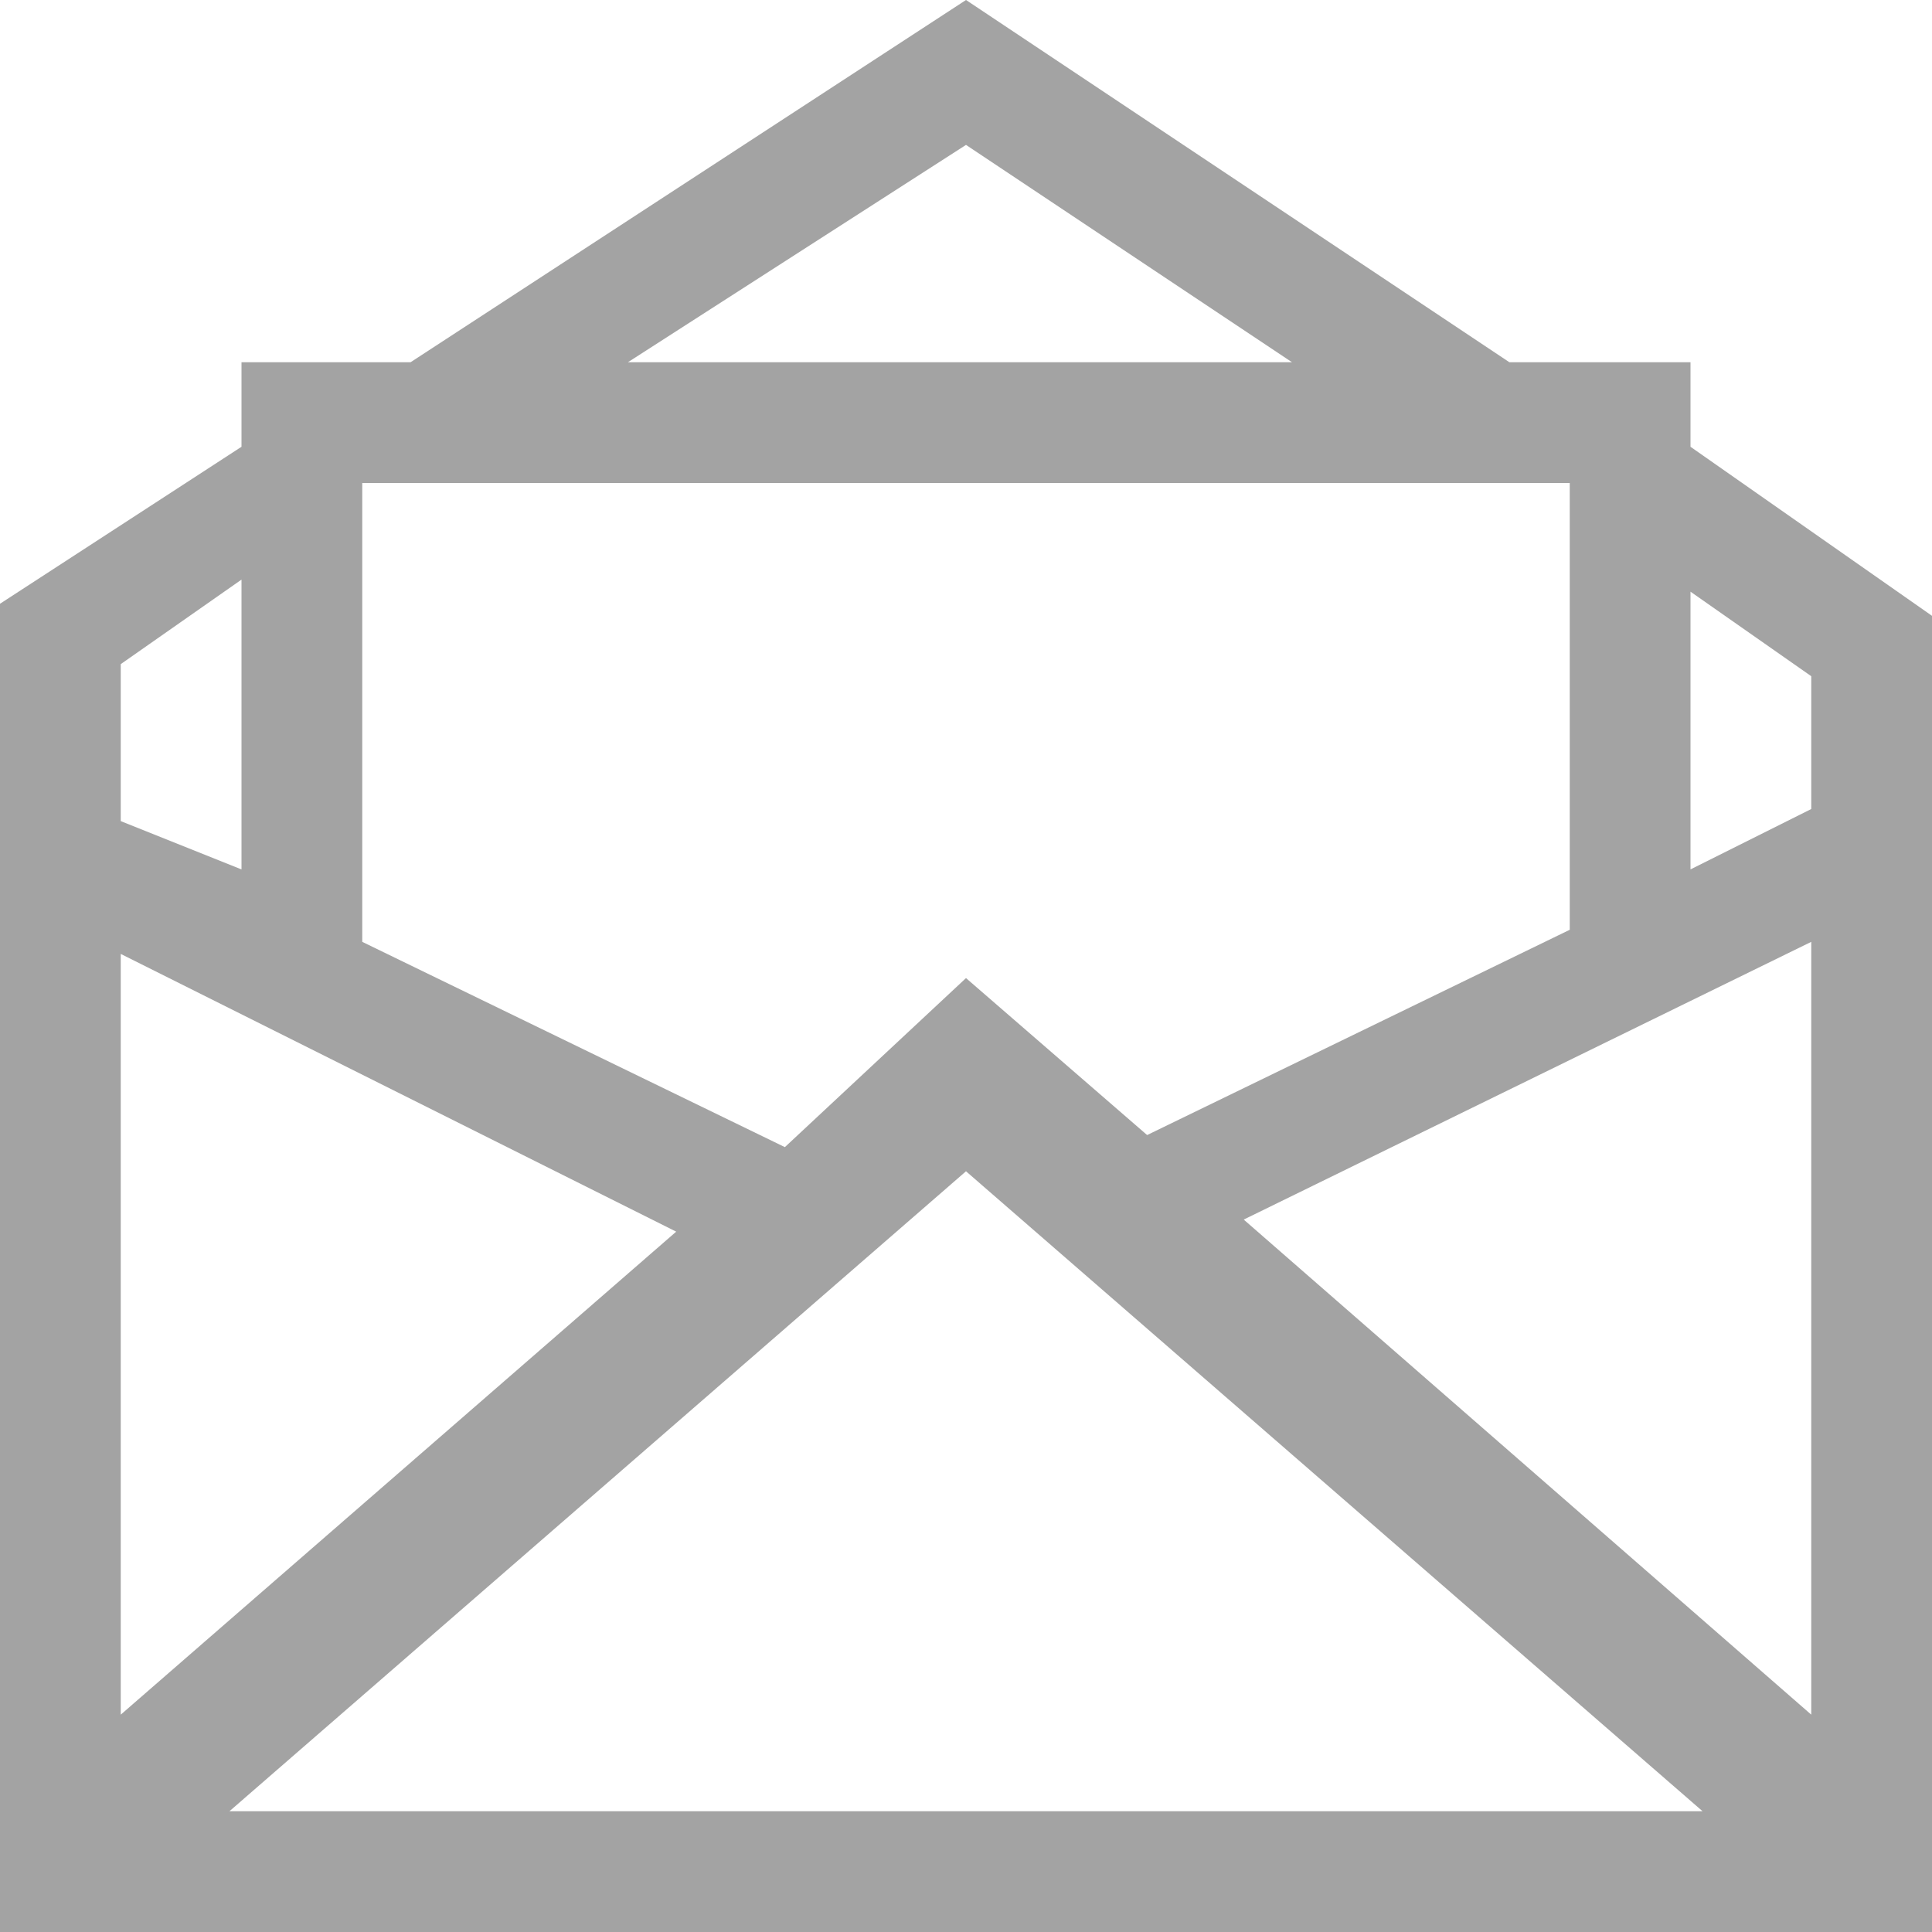 <svg xmlns="http://www.w3.org/2000/svg" xmlns:xlink="http://www.w3.org/1999/xlink" width="512" height="512" version="1.1" viewBox="0 0 16 16"><path fill="#a3a3a3" d="M14 3.7v-0.7h-1.5l-4.5-3-4.6 3h-1.4v0.7l-2 1.3v11h16v-10.9l-2-1.4zM8 1.2l2.7 1.8h-5.5l2.8-1.8zM3 4h10v3.7l-3.5 1.7-1.5-1.3-1.5 1.4-3.5-1.7v-3.8zM1 5.5l1-0.7v2.4l-1-0.4v-1.3zM1 7.9l4.6 2.3-4.6 4v-6.3zM1.9 15l6.1-5.3 6.1 5.3h-12.2zM15 14.2l-4.7-4.1 4.7-2.3v6.4zM15 6.7l-1 0.5v-2.3l1 0.7v1.1z"/></svg>